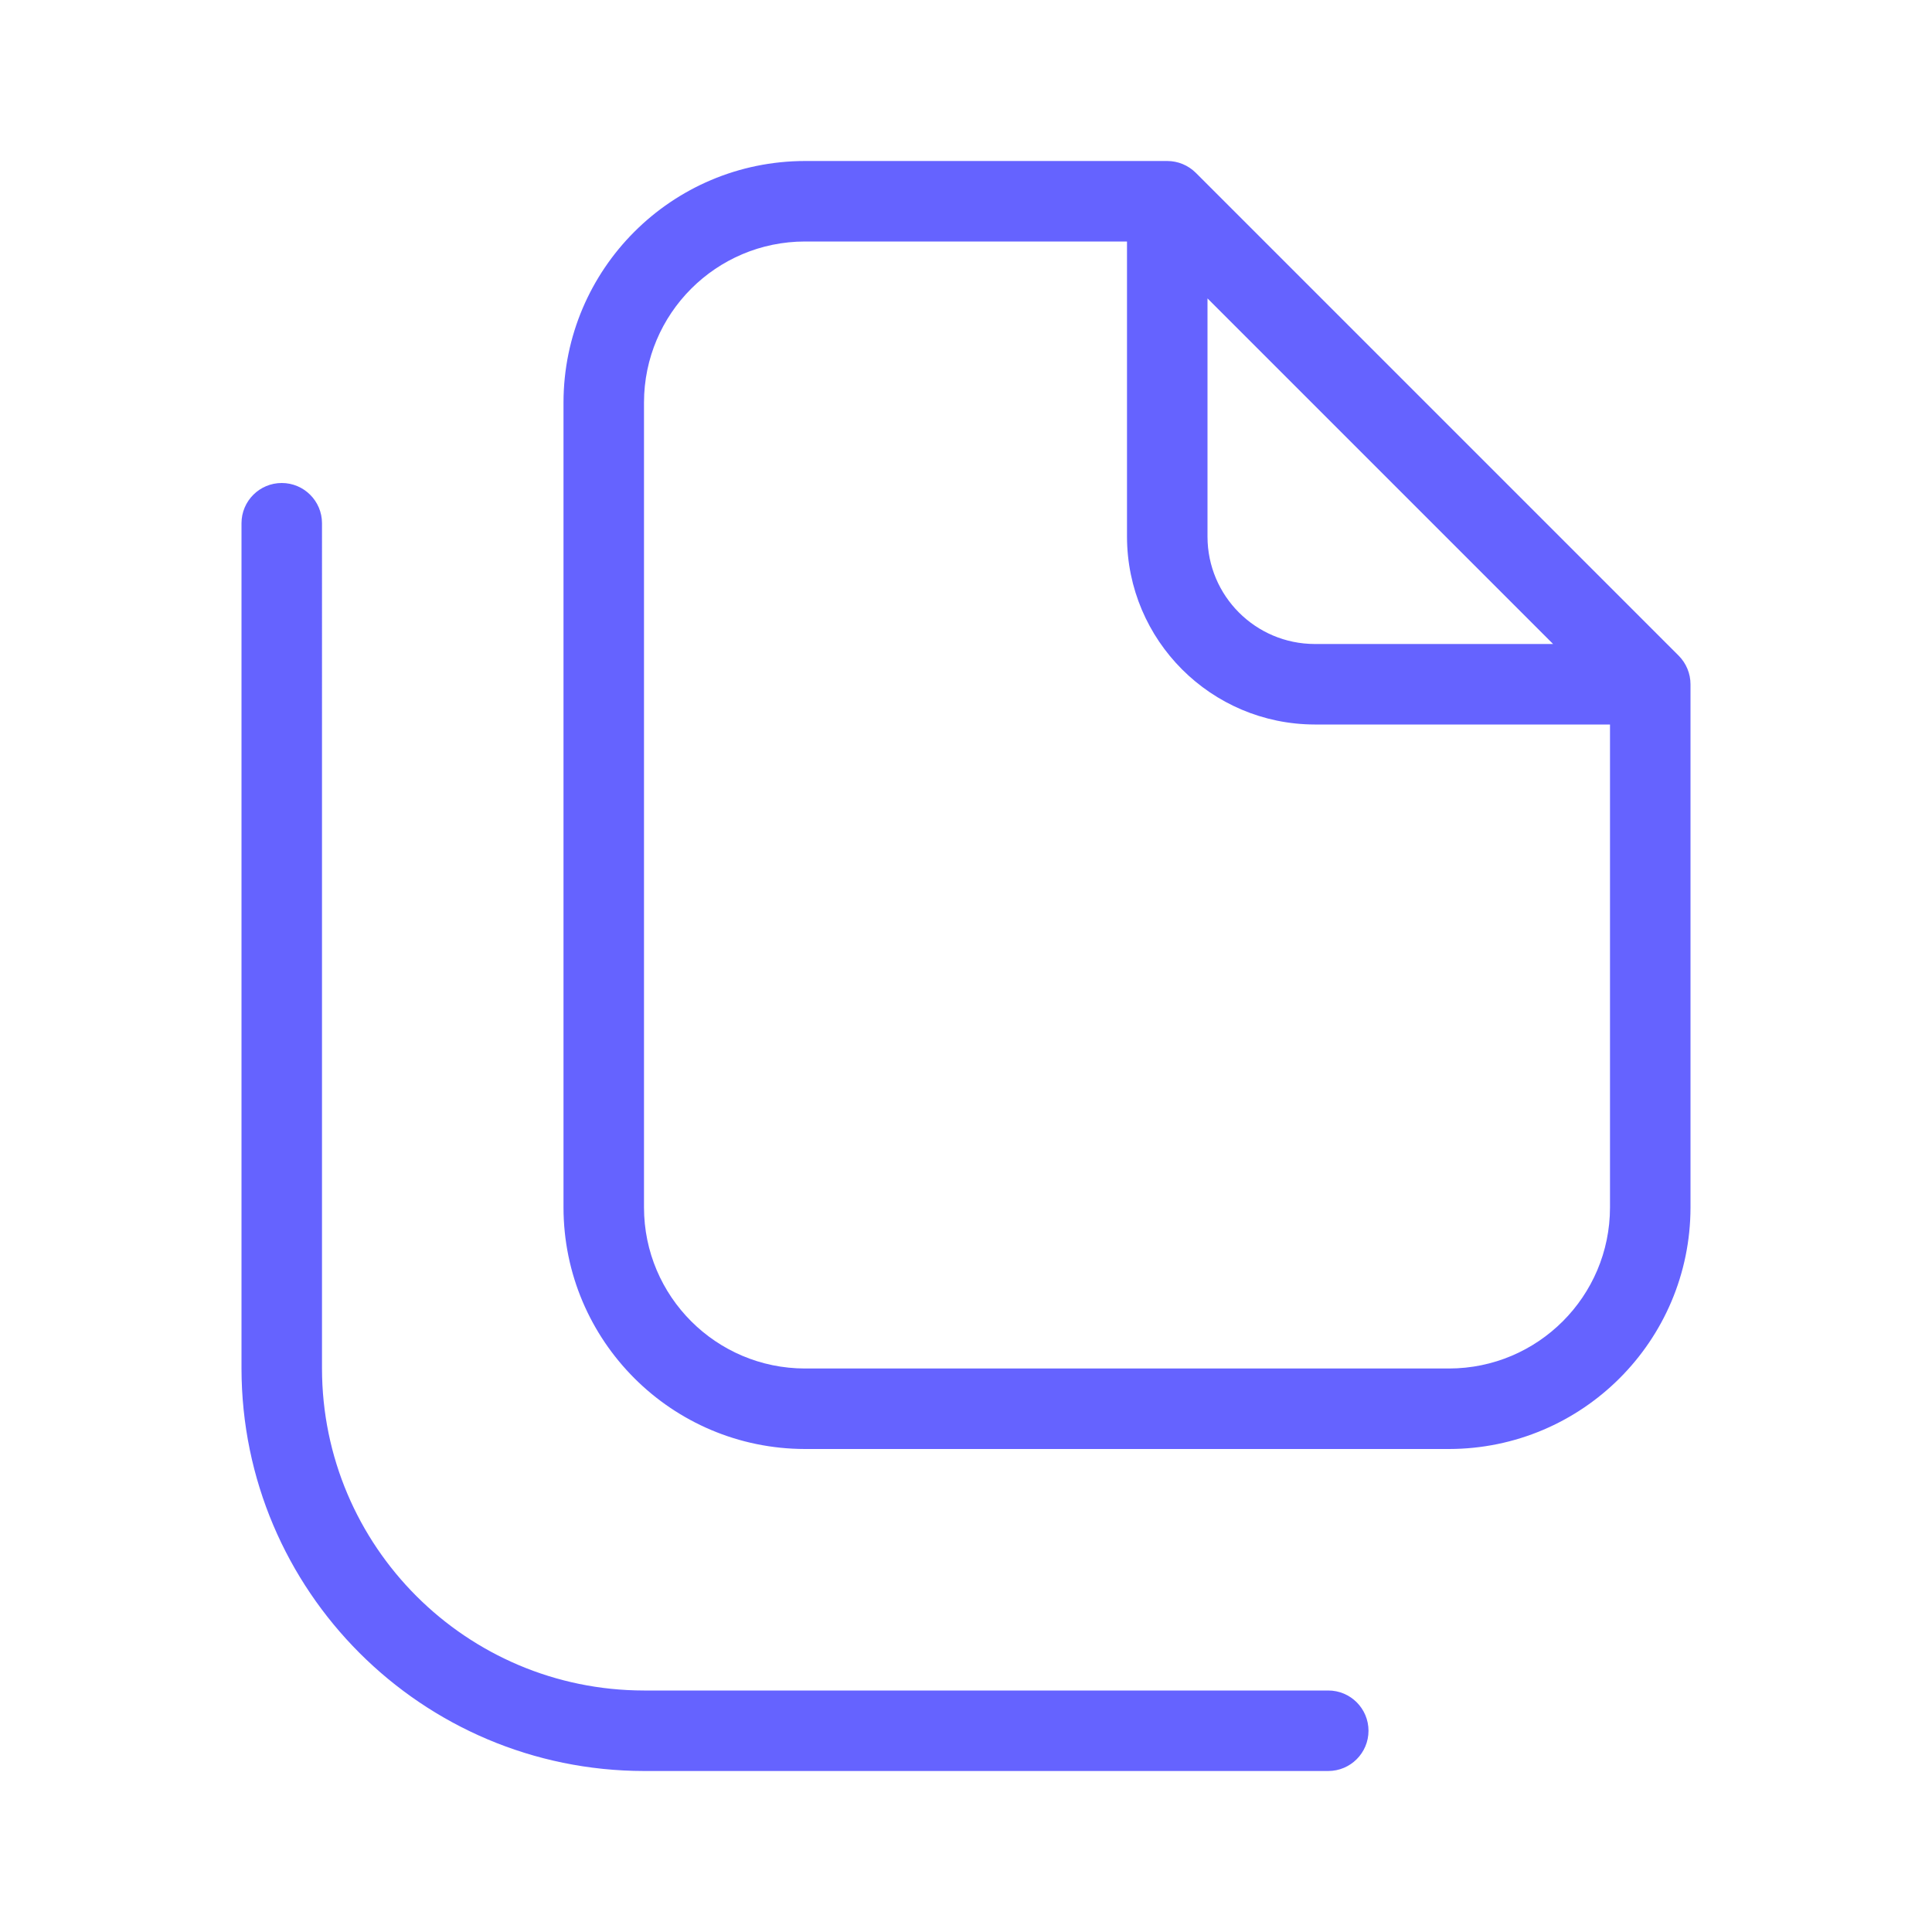 <svg xmlns="http://www.w3.org/2000/svg" enable-background="new 0 0 24 24" viewBox="0 0 24 24"><path fill="#6563ff" d="M16.5,21H8c-2.208-0.002-3.998-1.792-4-4V6.5C4,6.224,3.776,6,3.5,6S3,6.224,3,6.5V17c0.003,2.76,2.24,4.997,5,5h8.5c0.276,0,0.5-0.224,0.5-0.5S16.776,21,16.5,21z M20.854,8.146l-6-6C14.76,2.053,14.633,2,14.5,2H10C8.344,2.002,7.002,3.344,7,5v10c0.002,1.656,1.344,2.998,3,3h8c1.656-0.002,2.998-1.344,3-3V8.5C21,8.367,20.947,8.24,20.854,8.146z M15,3.707L19.293,8h-2.96C15.597,7.999,15.001,7.403,15,6.667V3.707z M20,15c-0.001,1.104-0.896,1.999-2,2h-8c-1.104-0.001-1.999-0.896-2-2V5c0.001-1.104,0.896-1.999,2-2h4v3.667C14.002,7.955,15.045,8.998,16.333,9H20V15z"/></svg>